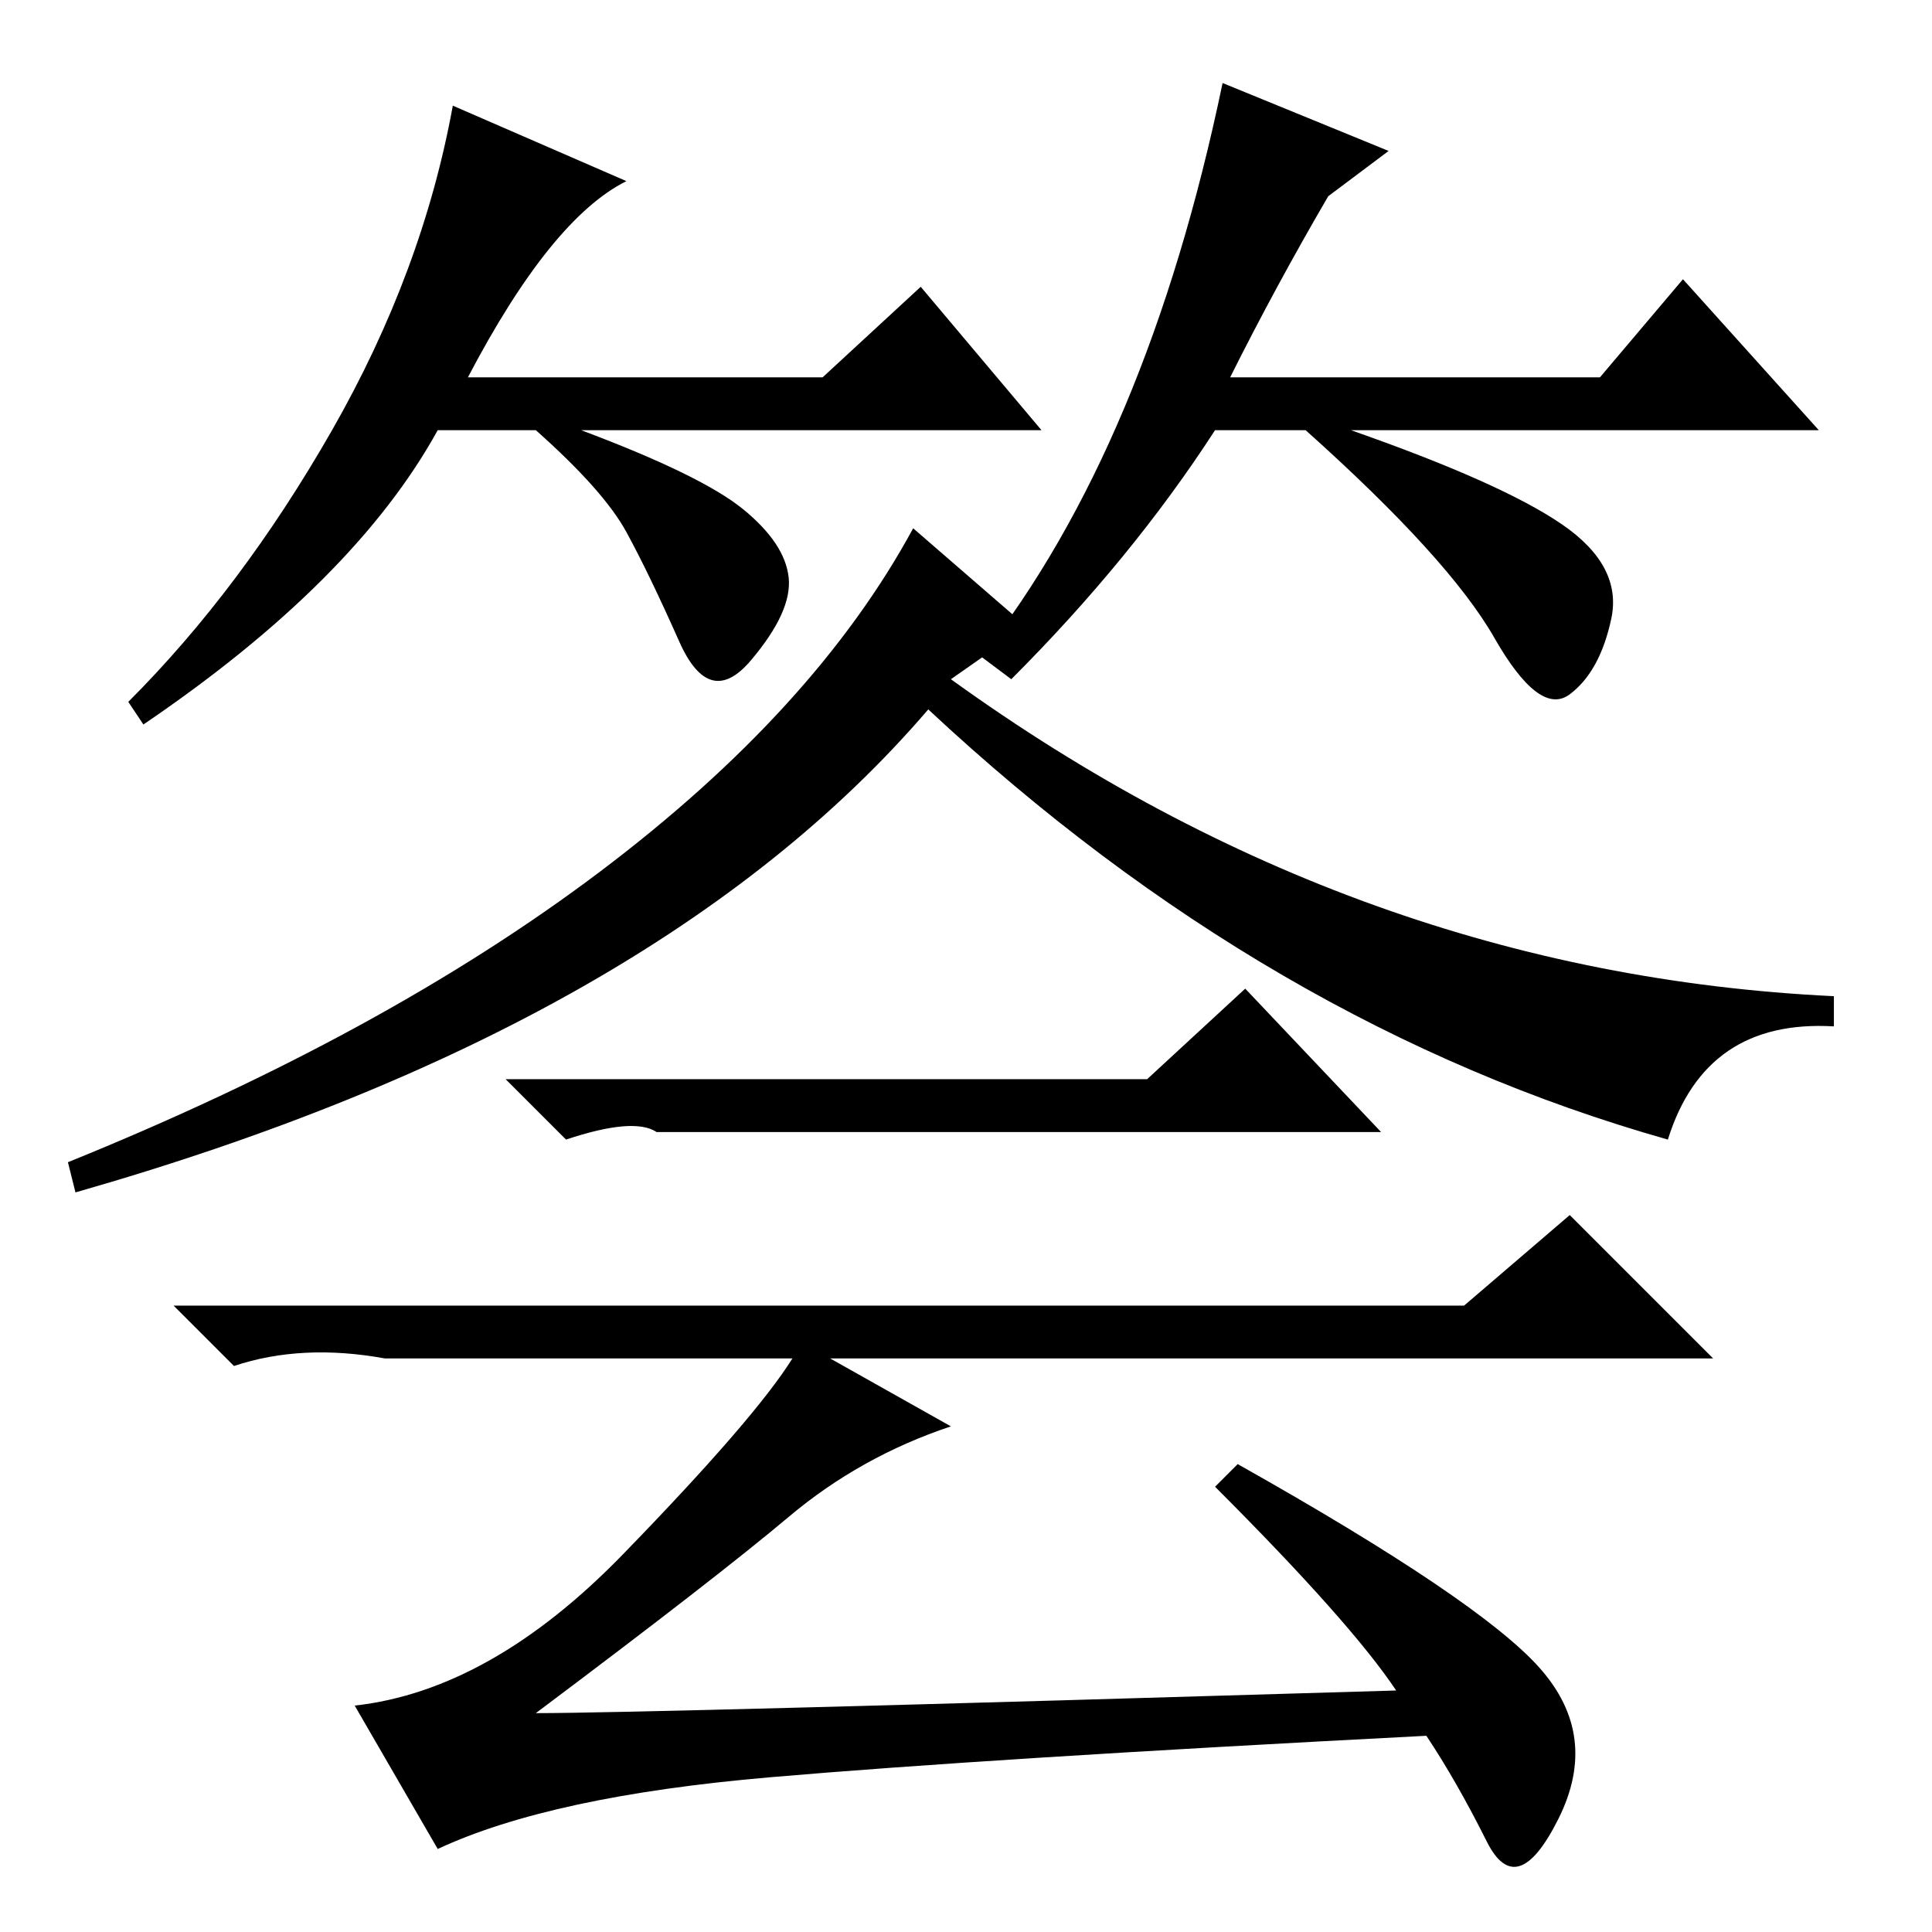 <?xml version="1.0" standalone="no"?>
<!DOCTYPE svg PUBLIC "-//W3C//DTD SVG 1.1//EN" "http://www.w3.org/Graphics/SVG/1.1/DTD/svg11.dtd" >
<svg xmlns="http://www.w3.org/2000/svg" xmlns:xlink="http://www.w3.org/1999/xlink" version="1.1" viewBox="0 -36 256 256">
  <g transform="matrix(1 0 0 -1 0 220)">
   <path fill="currentColor"
d="M62 206h47l13 12l16 -19h-61q16 -6 21.5 -10.5t6 -9t-5 -11t-9.5 2.5t-7 14.5t-12 13.5h-13q-11 -20 -39 -39l-2 3q15 15 27 36t16 43l23 -10q-10 -5 -21 -26zM176 230q-7 -12 -13 -24h49l11 13l18 -20h-62q20 -7 28 -12.5t6.5 -12.5t-5.5 -10t-10 7.5t-25 27.5h-12
q-11 -17 -27 -33l-4 3q22 28 32 76l22 -9zM136 173l-10 -7q54 -39 117 -42v-4q-17 1 -22 -15q-53 15 -98 57q-36 -42 -113 -64l-1 4q42 17 70.5 38.5t41.5 45.5zM152 113l13 12l18 -19h-96q-3 2 -12 -1l-8 8h85zM194 83l14 12l19 -19h-117l16 -9q-12 -4 -21.5 -12t-33.5 -26
q14 0 114 3q-6 9 -24 27l3 3q32 -18 40 -27t2.5 -20t-9.5 -3t-8 14q-58 -3 -87 -5.5t-44 -9.5l-11 19q18 2 35.5 20t22.5 26h-54q-11 2 -20 -1l-8 8h171z" />
  </g>

</svg>
